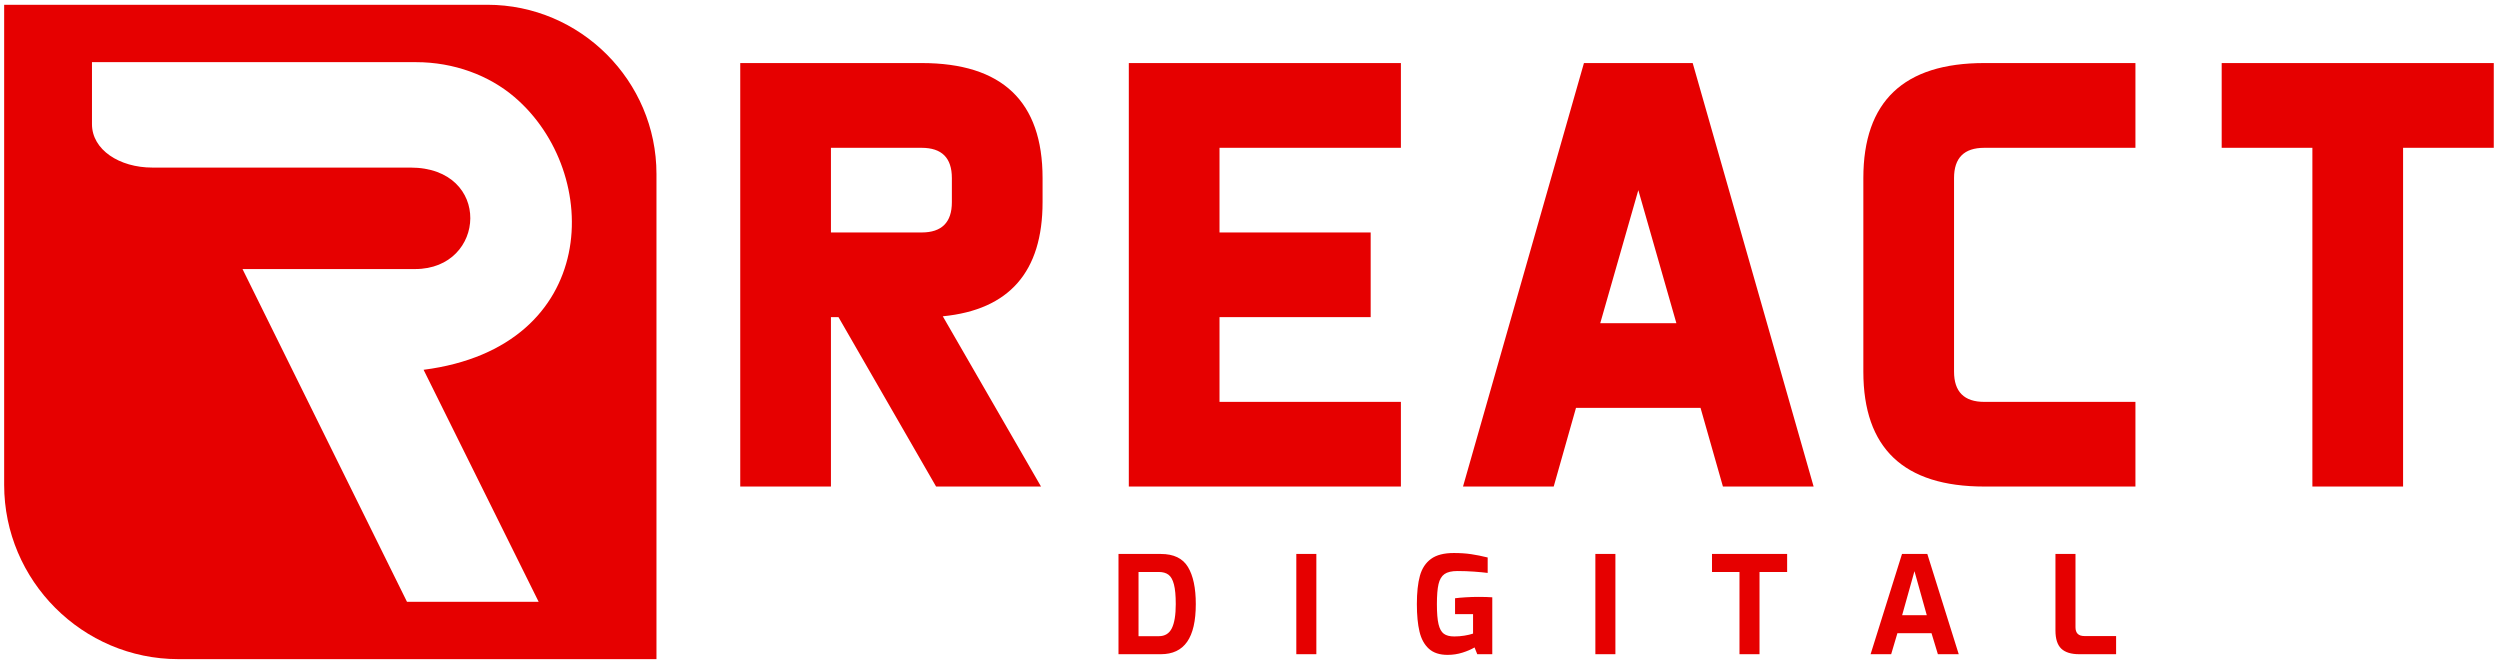 <?xml version="1.0" encoding="UTF-8"?>
<!DOCTYPE svg PUBLIC "-//W3C//DTD SVG 1.1//EN" "http://www.w3.org/Graphics/SVG/1.1/DTD/svg11.dtd">
<!-- Creator: CorelDRAW 2020 (64 Bit) -->
<svg xmlns="http://www.w3.org/2000/svg" xml:space="preserve" width="102.023mm" height="27.093mm" version="1.1" style="shape-rendering:geometricPrecision; text-rendering:geometricPrecision; image-rendering:optimizeQuality; fill-rule:evenodd; clip-rule:evenodd"
viewBox="0 0 10202.32 2709.32"
 xmlns:xlink="http://www.w3.org/1999/xlink"
 xmlns:xodm="http://www.corel.com/coreldraw/odm/2003">
 <defs>
  <style type="text/css">
   <![CDATA[
    .fil0 {fill:#E60000}
    .fil1 {fill:#E60000;fill-rule:nonzero}
   ]]>
  </style>
 </defs>
 <g id="Camada_x0020_1">
  <g id="_2751452902064">
   <path class="fil0" d="M16.93 19.48l1972.02 0c379.52,0 690.03,310.68 690.03,690.41l0 1979.96 -1951.24 0c-390.95,0 -710.81,-320.04 -710.81,-711.2l0 -1959.17zm1680.74 234.18c154.78,0 297.89,53.89 401.45,142.1 363.6,309.72 351.36,1020.56 -370.54,1113.34l469.58 946.75 -537.34 0 -671.19 -1357.84 704.46 0c291.55,0 315.38,-414.12 -19.29,-414.12l-1053.08 0c-134.85,0 -246.42,-72.84 -246.42,-177.17l0 -253.06 1322.37 0z"/>
   <path class="fil1" d="M4254.64 825.24c0,283.97 -136.01,439.01 -407.19,465.55l400.87 694.74 -428.23 0 -398.35 -691.37 -30.74 0 0 691.37 -370.13 0 0 -1728.21 740.26 0c328.87,0 493.51,156.72 493.51,469.34l0 98.58zm-493.51 123.45c82.11,0 123.38,-41.29 123.38,-123.45l0 -98.58c0,-82.58 -41.27,-123.45 -123.38,-123.45l-370.13 0 0 345.48 370.13 0zm1215.61 0l616.88 0 0 345.47 -616.88 0 0 345.9 740.25 0 0 345.47 -1110.38 0 0 -1728.21 1110.38 0 0 345.89 -740.25 0 0 345.48zm1553.74 370.33l310.75 0 -155.37 -543.07 -155.38 543.07zm409.29 345.47l-508.25 0 -90.96 321.04 -370.13 0 493.52 -1728.21 443.81 0 493.51 1728.21 -370.13 0 -91.37 -321.04zm1157.92 -24.43l616.87 0 0 345.47 -616.87 0c-328.87,0 -493.51,-156.31 -493.51,-468.92l0 -789.95c0,-312.62 164.64,-469.34 493.51,-469.34l616.87 0 0 345.89 -616.87 0c-82.12,0 -123.39,40.87 -123.39,123.45l0 789.95c0,82.16 41.27,123.45 123.39,123.45zm1338.98 -1036.85l-370.13 0 0 -345.89 1110.39 0 0 345.89 -370.13 0 0 1382.32 -370.13 0 0 -1382.32z"/>
   <path class="fil1" d="M4564.46 2260.68l172.93 0c52.3,0 89.14,17.69 110.5,53.07 21.37,35.38 32.05,85.87 32.05,151.47 0,68.92 -11.79,120.24 -35.37,153.96 -23.56,33.72 -59.29,50.58 -107.18,50.58l-172.93 0 0 -409.08zm164.65 335.56c24.67,0 42.35,-10.78 53.04,-32.34 10.67,-21.56 16.02,-54.45 16.02,-98.68 0,-34.64 -2.49,-61.45 -7.46,-80.43 -4.97,-18.98 -12.43,-32.16 -22.37,-39.53 -9.95,-7.37 -23.03,-11.06 -39.23,-11.06l-82.88 0 0 262.04 82.88 0zm561.03 -335.56l81.78 0 0 409.08 -81.78 0 0 -409.08zm617.4 411.84c-32.42,0 -57.83,-8.29 -76.24,-24.87 -18.42,-16.59 -31.23,-39.9 -38.4,-69.93 -7.19,-30.04 -10.78,-67.54 -10.78,-112.5 0,-47.17 4.14,-85.69 12.43,-115.54 8.29,-29.85 23.4,-52.79 45.31,-68.82 21.91,-16.03 52.94,-24.05 93.09,-24.05 26.16,0 49.74,1.57 70.72,4.7 21,3.13 43.47,7.65 67.42,13.54l0 63.02c-14.37,-1.84 -32.69,-3.59 -54.98,-5.25 -22.29,-1.66 -45.03,-2.49 -68.24,-2.49 -23.57,0 -41.25,4.15 -53.04,12.44 -11.78,8.3 -19.89,21.93 -24.3,40.91 -4.43,18.98 -6.64,46.34 -6.64,82.09 0,35.75 2.21,62.93 6.64,81.54 4.41,18.61 11.6,31.6 21.54,38.98 9.95,7.37 24.13,11.05 42.54,11.05 14,0 27.82,-1.1 41.44,-3.31 13.63,-2.22 25.42,-4.98 35.36,-8.3l0 -79.6 -73.48 0 0 -64.68c11.05,-1.47 25.51,-2.76 43.37,-3.87 17.87,-1.11 34.9,-1.66 51.11,-1.66 22.84,0 41.99,0.55 57.46,1.66l0 232.18 -61.33 0 -11.05 -27.64c-13.63,8.11 -30.11,15.2 -49.45,21.28 -19.34,6.08 -39.51,9.12 -60.5,9.12zm603.03 -411.84l81.77 0 0 409.08 -81.77 0 0 -409.08zm588.12 73.52l-112.17 0 0 -73.52 306.64 0 0 73.52 -112.71 0 0 335.56 -81.76 0 0 -335.56zm663.25 -73.52l103.32 0 128.18 409.08 -85.09 0 -25.97 -85.69 -139.23 0 -25.42 85.69 -83.97 0 128.18 -409.08zm101.1 249.87l-50.27 -179.66 -50.28 179.66 100.55 0zm621.81 159.21c-32.78,0 -57.09,-7.56 -72.93,-22.67 -15.84,-15.11 -23.75,-39.8 -23.75,-74.07l0 -312.34 81.77 0 0 299.07c0,23.96 12.16,35.93 36.46,35.93l129.29 0 0 74.08 -150.84 0z"/>
  </g>
 </g>
</svg>
